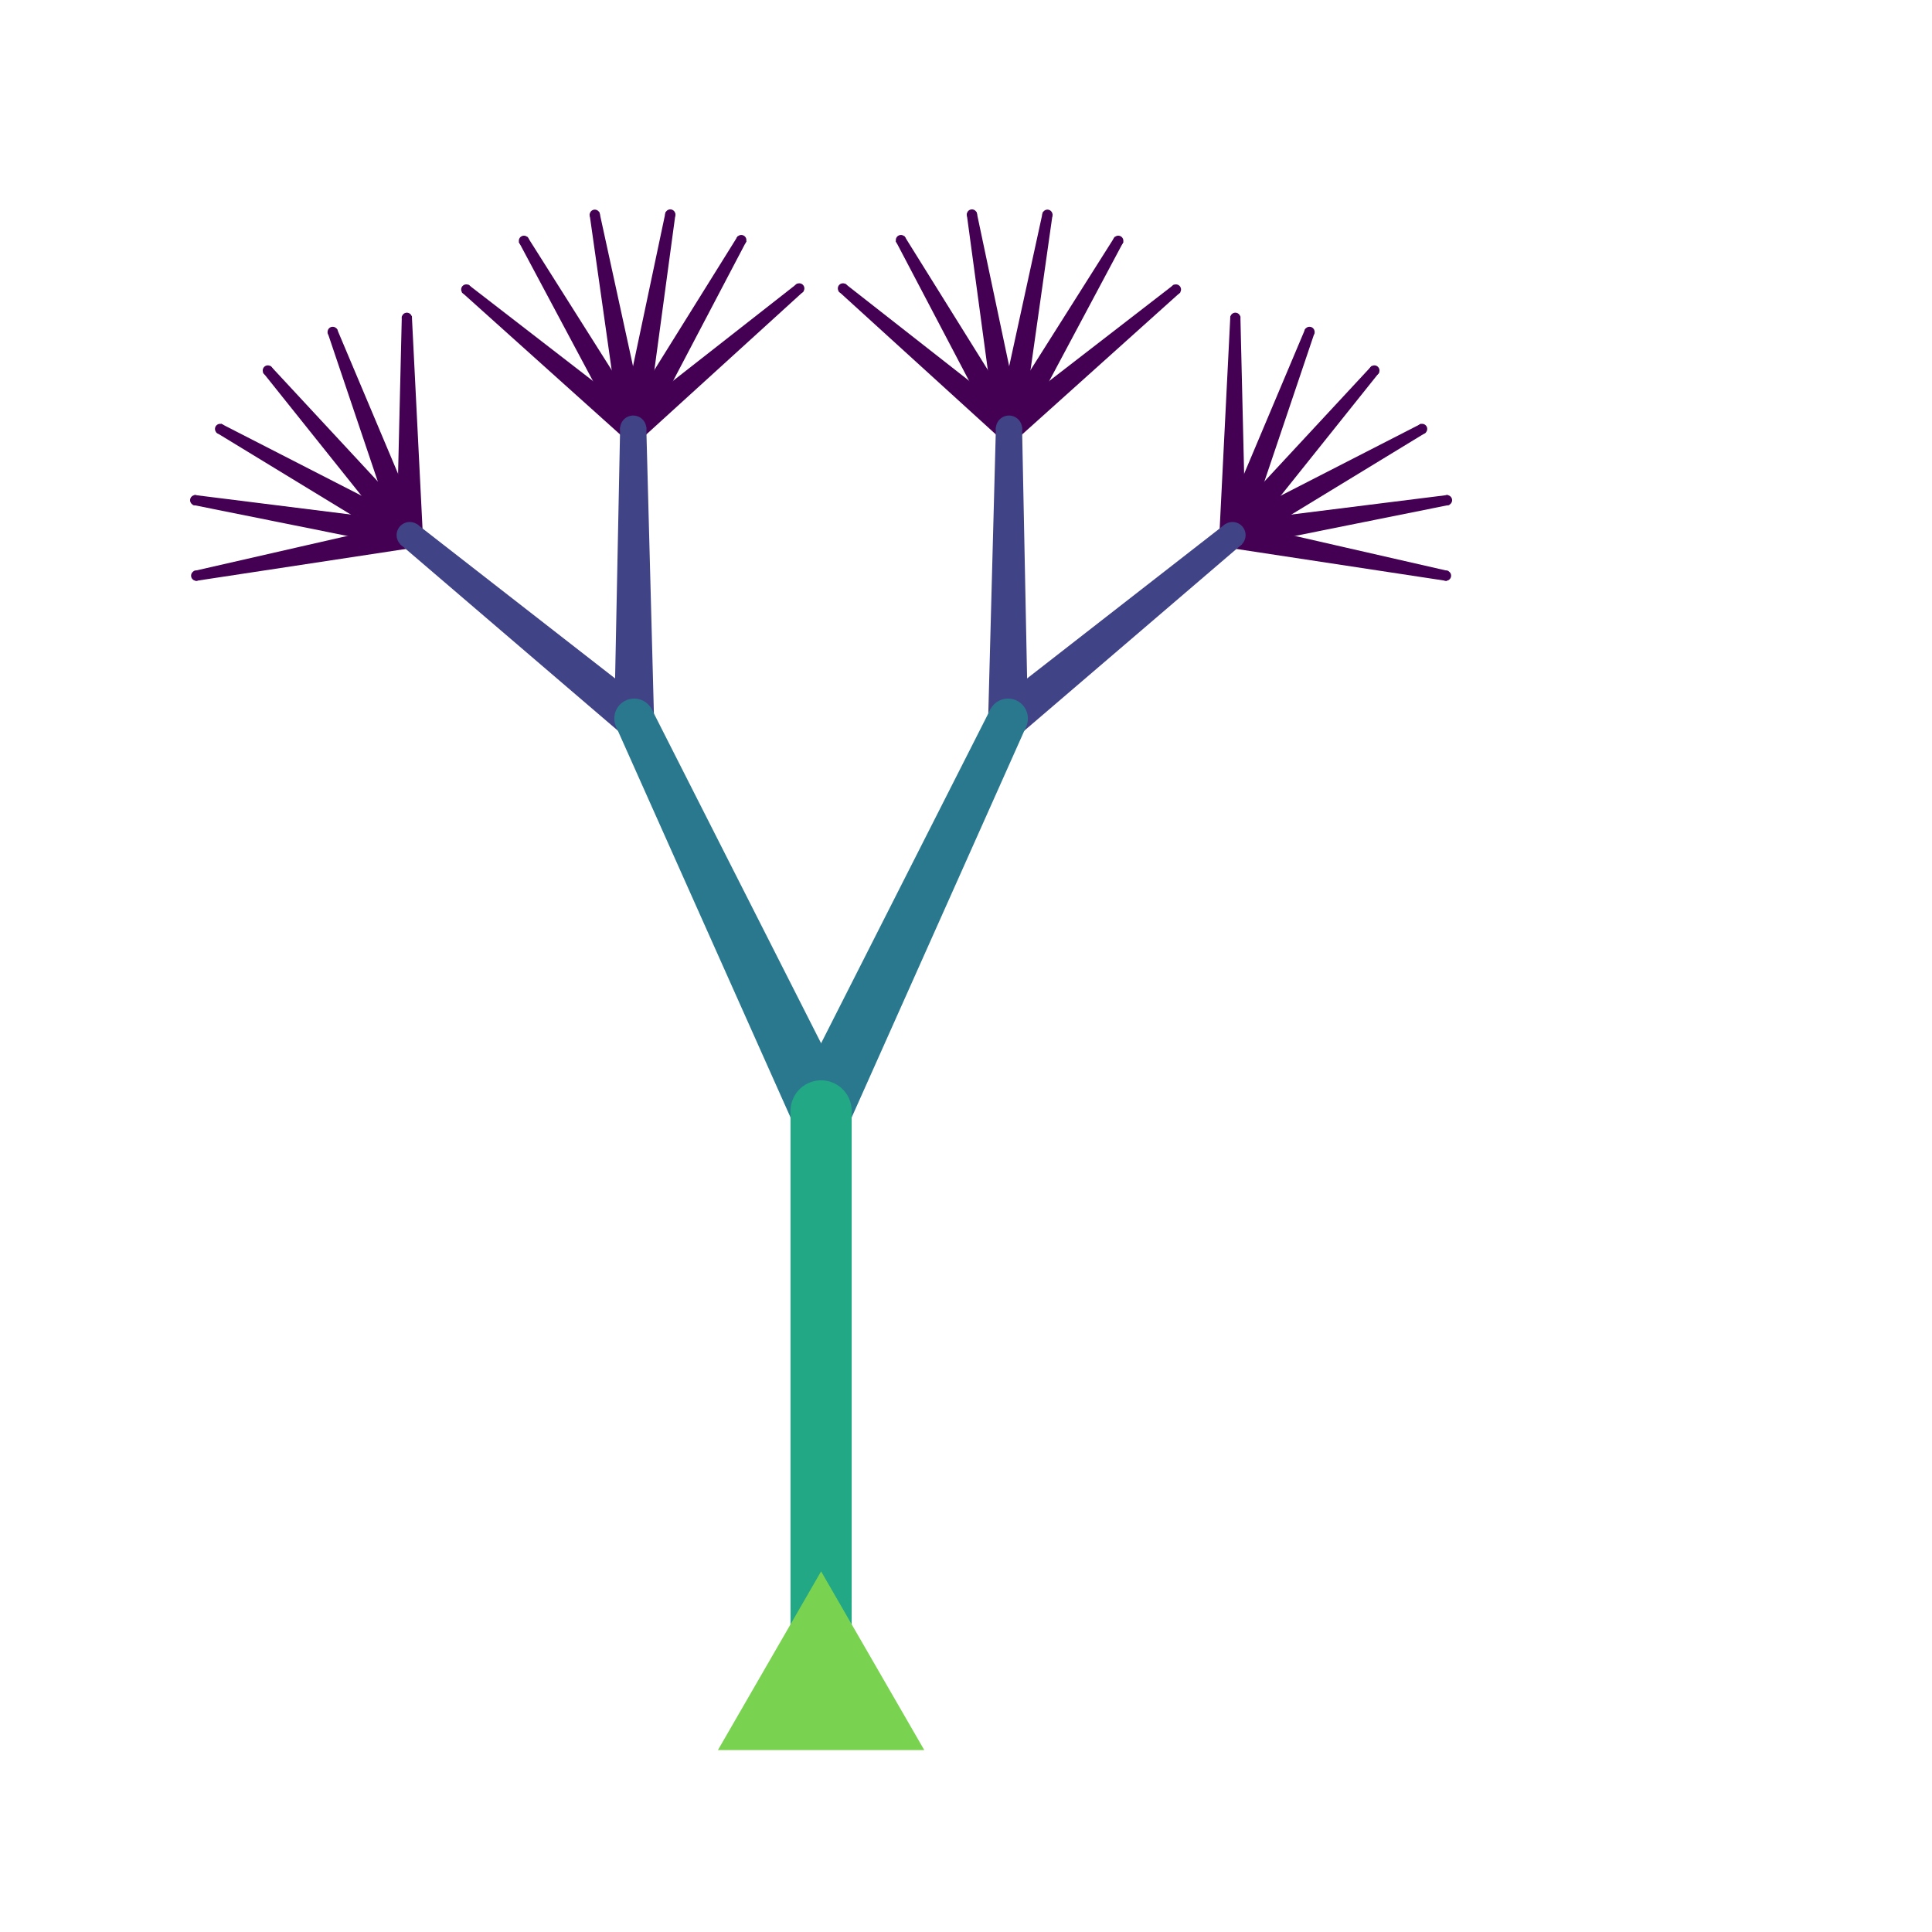 <?xml version="1.0" encoding="UTF-8"?>
<svg xmlns="http://www.w3.org/2000/svg" xmlns:xlink="http://www.w3.org/1999/xlink" width="600pt" height="600pt" viewBox="0 0 600 600" version="1.1">
<g id="surface868">
<rect x="0" y="0" width="600" height="600" style="fill:rgb(100%,100%,100%);fill-opacity:1;stroke:none;"/>
<path style="fill-rule:nonzero;fill:rgb(26.7%,0.487%,32.941%);fill-opacity:1;stroke-width:1;stroke-linecap:butt;stroke-linejoin:miter;stroke:rgb(26.7%,0.487%,32.941%);stroke-opacity:1;stroke-miterlimit:10;" d="M 448.867 179.844 L 449.273 177.719 L 383.422 162.676 L 382.09 169.691 Z M 448.867 179.844 "/>
<path style="fill-rule:nonzero;fill:rgb(26.7%,0.487%,32.941%);fill-opacity:1;stroke-width:1;stroke-linecap:butt;stroke-linejoin:miter;stroke:rgb(26.7%,0.487%,32.941%);stroke-opacity:1;stroke-miterlimit:10;" d="M 449.07 179.863 L 448.965 179.855 L 448.855 179.84 L 448.754 179.812 L 448.652 179.777 L 448.555 179.73 L 448.461 179.676 L 448.375 179.609 L 448.297 179.535 L 448.227 179.453 L 448.164 179.367 L 448.109 179.273 L 448.062 179.176 L 448.031 179.074 L 448.004 178.969 L 447.992 178.863 L 447.988 178.754 L 447.996 178.645 L 448.016 178.539 L 448.047 178.438 L 448.086 178.336 L 448.133 178.238 L 448.191 178.148 L 448.262 178.066 L 448.336 177.988 L 448.418 177.918 L 448.508 177.859 L 448.602 177.805 L 448.699 177.766 L 448.805 177.73 L 448.91 177.711 L 449.016 177.699 L 449.125 177.699 L 449.23 177.711 L 449.336 177.73 L 449.441 177.766 L 449.539 177.805 L 449.637 177.859 L 449.723 177.918 L 449.805 177.988 L 449.883 178.066 L 449.949 178.148 L 450.008 178.238 L 450.059 178.336 L 450.098 178.438 L 450.125 178.539 L 450.145 178.645 L 450.152 178.754 L 450.148 178.863 L 450.137 178.969 L 450.113 179.074 L 450.078 179.176 L 450.035 179.273 L 449.98 179.367 L 449.918 179.453 L 449.844 179.535 L 449.766 179.609 L 449.68 179.676 L 449.59 179.73 L 449.492 179.777 L 449.391 179.812 L 449.285 179.84 L 449.18 179.855 Z M 449.07 179.863 "/>
<path style="fill-rule:nonzero;fill:rgb(26.7%,0.487%,32.941%);fill-opacity:1;stroke-width:1;stroke-linecap:butt;stroke-linejoin:miter;stroke:rgb(26.7%,0.487%,32.941%);stroke-opacity:1;stroke-miterlimit:10;" d="M 449.555 156.406 L 449.207 154.273 L 382.184 162.66 L 383.332 169.711 Z M 449.555 156.406 "/>
<path style="fill-rule:nonzero;fill:rgb(26.7%,0.487%,32.941%);fill-opacity:1;stroke-width:1;stroke-linecap:butt;stroke-linejoin:miter;stroke:rgb(26.7%,0.487%,32.941%);stroke-opacity:1;stroke-miterlimit:10;" d="M 449.379 156.422 L 449.273 156.418 L 449.164 156.398 L 449.062 156.375 L 448.961 156.336 L 448.863 156.289 L 448.77 156.234 L 448.684 156.168 L 448.605 156.094 L 448.535 156.016 L 448.473 155.926 L 448.418 155.832 L 448.375 155.734 L 448.34 155.633 L 448.316 155.527 L 448.301 155.422 L 448.297 155.312 L 448.309 155.207 L 448.324 155.098 L 448.355 154.996 L 448.395 154.895 L 448.441 154.801 L 448.5 154.707 L 448.57 154.625 L 448.645 154.547 L 448.727 154.477 L 448.816 154.418 L 448.91 154.367 L 449.012 154.324 L 449.113 154.293 L 449.219 154.27 L 449.324 154.258 L 449.434 154.258 L 449.543 154.27 L 449.648 154.293 L 449.75 154.324 L 449.848 154.367 L 449.945 154.418 L 450.031 154.477 L 450.117 154.547 L 450.191 154.625 L 450.258 154.707 L 450.316 154.801 L 450.367 154.895 L 450.406 154.996 L 450.434 155.098 L 450.453 155.207 L 450.461 155.312 L 450.457 155.422 L 450.445 155.527 L 450.422 155.633 L 450.387 155.734 L 450.344 155.832 L 450.289 155.926 L 450.227 156.016 L 450.156 156.094 L 450.074 156.168 L 449.988 156.234 L 449.898 156.289 L 449.801 156.336 L 449.699 156.375 L 449.594 156.398 L 449.488 156.418 Z M 449.379 156.422 "/>
<path style="fill-rule:nonzero;fill:rgb(26.7%,0.487%,32.941%);fill-opacity:1;stroke-width:1;stroke-linecap:butt;stroke-linejoin:miter;stroke:rgb(26.7%,0.487%,32.941%);stroke-opacity:1;stroke-miterlimit:10;" d="M 442.184 134.152 L 441.125 132.266 L 381.012 163.066 L 384.5 169.301 Z M 442.184 134.152 "/>
<path style="fill-rule:nonzero;fill:rgb(26.7%,0.487%,32.941%);fill-opacity:1;stroke-width:1;stroke-linecap:butt;stroke-linejoin:miter;stroke:rgb(26.7%,0.487%,32.941%);stroke-opacity:1;stroke-miterlimit:10;" d="M 441.652 134.289 L 441.547 134.285 L 441.438 134.27 L 441.336 134.242 L 441.234 134.203 L 441.137 134.156 L 441.043 134.102 L 440.957 134.035 L 440.879 133.961 L 440.809 133.883 L 440.746 133.793 L 440.691 133.699 L 440.645 133.602 L 440.613 133.5 L 440.59 133.395 L 440.574 133.289 L 440.57 133.18 L 440.578 133.074 L 440.598 132.969 L 440.629 132.863 L 440.668 132.762 L 440.715 132.668 L 440.773 132.578 L 440.844 132.492 L 440.918 132.414 L 441 132.344 L 441.09 132.285 L 441.184 132.234 L 441.285 132.191 L 441.387 132.16 L 441.492 132.137 L 441.598 132.129 L 441.707 132.129 L 441.812 132.137 L 441.922 132.16 L 442.023 132.191 L 442.121 132.234 L 442.219 132.285 L 442.305 132.344 L 442.391 132.414 L 442.465 132.492 L 442.531 132.578 L 442.59 132.668 L 442.641 132.762 L 442.68 132.863 L 442.707 132.969 L 442.727 133.074 L 442.734 133.18 L 442.73 133.289 L 442.719 133.395 L 442.695 133.5 L 442.66 133.602 L 442.617 133.699 L 442.562 133.793 L 442.5 133.883 L 442.426 133.961 L 442.348 134.035 L 442.262 134.102 L 442.172 134.156 L 442.074 134.203 L 441.973 134.242 L 441.867 134.27 L 441.762 134.285 Z M 441.652 134.289 "/>
<path style="fill-rule:nonzero;fill:rgb(26.7%,0.487%,32.941%);fill-opacity:1;stroke-width:1;stroke-linecap:butt;stroke-linejoin:miter;stroke:rgb(26.7%,0.487%,32.941%);stroke-opacity:1;stroke-miterlimit:10;" d="M 427.641 115.758 L 426.004 114.348 L 380.051 163.852 L 385.461 168.516 Z M 427.641 115.758 "/>
<path style="fill-rule:nonzero;fill:rgb(26.7%,0.487%,32.941%);fill-opacity:1;stroke-width:1;stroke-linecap:butt;stroke-linejoin:miter;stroke:rgb(26.7%,0.487%,32.941%);stroke-opacity:1;stroke-miterlimit:10;" d="M 426.824 116.133 L 426.715 116.129 L 426.609 116.113 L 426.504 116.086 L 426.402 116.051 L 426.305 116.004 L 426.215 115.945 L 426.129 115.883 L 426.047 115.809 L 425.977 115.727 L 425.914 115.641 L 425.859 115.547 L 425.816 115.449 L 425.781 115.344 L 425.758 115.242 L 425.742 115.133 L 425.742 115.027 L 425.75 114.918 L 425.77 114.812 L 425.797 114.707 L 425.836 114.609 L 425.887 114.512 L 425.945 114.422 L 426.012 114.336 L 426.086 114.258 L 426.168 114.191 L 426.258 114.129 L 426.352 114.078 L 426.453 114.035 L 426.555 114.004 L 426.66 113.984 L 426.77 113.973 L 426.875 113.973 L 426.984 113.984 L 427.09 114.004 L 427.191 114.035 L 427.293 114.078 L 427.387 114.129 L 427.477 114.191 L 427.559 114.258 L 427.633 114.336 L 427.699 114.422 L 427.758 114.512 L 427.809 114.609 L 427.848 114.707 L 427.879 114.812 L 427.895 114.918 L 427.902 115.027 L 427.902 115.133 L 427.887 115.242 L 427.863 115.344 L 427.828 115.449 L 427.785 115.547 L 427.73 115.641 L 427.668 115.727 L 427.598 115.809 L 427.52 115.883 L 427.434 115.945 L 427.34 116.004 L 427.242 116.051 L 427.141 116.086 L 427.039 116.113 L 426.93 116.129 Z M 426.824 116.133 "/>
<path style="fill-rule:nonzero;fill:rgb(26.7%,0.487%,32.941%);fill-opacity:1;stroke-width:1;stroke-linecap:butt;stroke-linejoin:miter;stroke:rgb(26.7%,0.487%,32.941%);stroke-opacity:1;stroke-miterlimit:10;" d="M 407.688 103.449 L 405.664 102.68 L 379.418 164.918 L 386.098 167.449 Z M 407.688 103.449 "/>
<path style="fill-rule:nonzero;fill:rgb(26.7%,0.487%,32.941%);fill-opacity:1;stroke-width:1;stroke-linecap:butt;stroke-linejoin:miter;stroke:rgb(26.7%,0.487%,32.941%);stroke-opacity:1;stroke-miterlimit:10;" d="M 406.676 104.145 L 406.57 104.141 L 406.465 104.125 L 406.359 104.098 L 406.258 104.062 L 406.16 104.016 L 406.066 103.957 L 405.98 103.895 L 405.902 103.82 L 405.832 103.738 L 405.77 103.652 L 405.715 103.559 L 405.672 103.461 L 405.637 103.359 L 405.613 103.254 L 405.598 103.145 L 405.598 103.039 L 405.605 102.93 L 405.621 102.824 L 405.652 102.719 L 405.691 102.621 L 405.742 102.523 L 405.801 102.434 L 405.867 102.348 L 405.941 102.273 L 406.023 102.203 L 406.113 102.141 L 406.207 102.09 L 406.309 102.047 L 406.41 102.016 L 406.516 101.996 L 406.625 101.984 L 406.73 101.984 L 406.84 101.996 L 406.945 102.016 L 407.047 102.047 L 407.148 102.09 L 407.242 102.141 L 407.332 102.203 L 407.414 102.273 L 407.488 102.348 L 407.555 102.434 L 407.613 102.523 L 407.664 102.621 L 407.703 102.719 L 407.73 102.824 L 407.75 102.93 L 407.758 103.039 L 407.758 103.145 L 407.742 103.254 L 407.719 103.359 L 407.684 103.461 L 407.641 103.559 L 407.586 103.652 L 407.523 103.738 L 407.453 103.82 L 407.371 103.895 L 407.285 103.957 L 407.195 104.016 L 407.098 104.062 L 406.996 104.098 L 406.891 104.125 L 406.785 104.141 Z M 406.676 104.145 "/>
<path style="fill-rule:nonzero;fill:rgb(26.7%,0.487%,32.941%);fill-opacity:1;stroke-width:1;stroke-linecap:butt;stroke-linejoin:miter;stroke:rgb(26.7%,0.487%,32.941%);stroke-opacity:1;stroke-miterlimit:10;" d="M 384.727 98.703 L 382.566 98.676 L 379.184 166.137 L 386.328 166.23 Z M 384.727 98.703 "/>
<path style="fill-rule:nonzero;fill:rgb(26.7%,0.487%,32.941%);fill-opacity:1;stroke-width:1;stroke-linecap:butt;stroke-linejoin:miter;stroke:rgb(26.7%,0.487%,32.941%);stroke-opacity:1;stroke-miterlimit:10;" d="M 383.648 99.773 L 383.539 99.766 L 383.434 99.75 L 383.328 99.723 L 383.227 99.688 L 383.129 99.641 L 383.039 99.582 L 382.953 99.52 L 382.871 99.445 L 382.801 99.363 L 382.738 99.277 L 382.684 99.184 L 382.641 99.086 L 382.605 98.984 L 382.582 98.879 L 382.566 98.77 L 382.566 98.664 L 382.574 98.555 L 382.594 98.449 L 382.621 98.344 L 382.66 98.246 L 382.711 98.148 L 382.77 98.059 L 382.836 97.973 L 382.91 97.898 L 382.992 97.828 L 383.082 97.766 L 383.176 97.715 L 383.277 97.672 L 383.379 97.641 L 383.484 97.621 L 383.594 97.609 L 383.699 97.609 L 383.809 97.621 L 383.914 97.641 L 384.016 97.672 L 384.117 97.715 L 384.211 97.766 L 384.301 97.828 L 384.383 97.898 L 384.457 97.973 L 384.523 98.059 L 384.582 98.148 L 384.633 98.246 L 384.672 98.344 L 384.699 98.449 L 384.719 98.555 L 384.727 98.664 L 384.727 98.77 L 384.711 98.879 L 384.688 98.984 L 384.652 99.086 L 384.609 99.184 L 384.555 99.277 L 384.492 99.363 L 384.422 99.445 L 384.344 99.52 L 384.258 99.582 L 384.164 99.641 L 384.066 99.688 L 383.965 99.723 L 383.859 99.75 L 383.754 99.766 Z M 383.648 99.773 "/>
<path style="fill-rule:nonzero;fill:rgb(25.394%,26.525%,52.998%);fill-opacity:1;stroke-width:1;stroke-linecap:butt;stroke-linejoin:miter;stroke:rgb(25.394%,26.525%,52.998%);stroke-opacity:1;stroke-miterlimit:10;" d="M 385.016 168.949 L 380.496 163.418 L 309.469 218.73 L 316.645 227.512 Z M 385.016 168.949 "/>
<path style="fill-rule:nonzero;fill:rgb(25.394%,26.525%,52.998%);fill-opacity:1;stroke-width:1;stroke-linecap:butt;stroke-linejoin:miter;stroke:rgb(25.394%,26.525%,52.998%);stroke-opacity:1;stroke-miterlimit:10;" d="M 382.758 169.754 L 382.402 169.738 L 382.051 169.684 L 381.703 169.598 L 381.371 169.477 L 381.047 169.32 L 380.746 169.137 L 380.461 168.922 L 380.199 168.68 L 379.965 168.41 L 379.758 168.121 L 379.578 167.812 L 379.434 167.488 L 379.32 167.152 L 379.238 166.805 L 379.195 166.449 L 379.188 166.094 L 379.211 165.738 L 379.273 165.391 L 379.371 165.047 L 379.5 164.715 L 379.664 164.398 L 379.855 164.098 L 380.078 163.82 L 380.328 163.566 L 380.602 163.336 L 380.895 163.137 L 381.207 162.965 L 381.535 162.828 L 381.875 162.723 L 382.223 162.652 L 382.578 162.617 L 382.934 162.617 L 383.289 162.652 L 383.637 162.723 L 383.977 162.828 L 384.305 162.965 L 384.617 163.137 L 384.914 163.336 L 385.188 163.566 L 385.434 163.82 L 385.656 164.098 L 385.852 164.398 L 386.012 164.715 L 386.141 165.047 L 386.238 165.391 L 386.301 165.738 L 386.328 166.094 L 386.32 166.449 L 386.273 166.805 L 386.195 167.152 L 386.082 167.488 L 385.934 167.812 L 385.758 168.121 L 385.551 168.41 L 385.312 168.68 L 385.051 168.922 L 384.77 169.137 L 384.465 169.32 L 384.145 169.477 L 383.809 169.598 L 383.465 169.684 L 383.113 169.738 Z M 382.758 169.754 "/>
<path style="fill-rule:nonzero;fill:rgb(26.7%,0.487%,32.941%);fill-opacity:1;stroke-width:1;stroke-linecap:butt;stroke-linejoin:miter;stroke:rgb(26.7%,0.487%,32.941%);stroke-opacity:1;stroke-miterlimit:10;" d="M 365.887 90.73 L 364.504 89.07 L 311.059 130.379 L 315.633 135.863 Z M 365.887 90.73 "/>
<path style="fill-rule:nonzero;fill:rgb(26.7%,0.487%,32.941%);fill-opacity:1;stroke-width:1;stroke-linecap:butt;stroke-linejoin:miter;stroke:rgb(26.7%,0.487%,32.941%);stroke-opacity:1;stroke-miterlimit:10;" d="M 365.195 90.984 L 365.086 90.977 L 364.98 90.961 L 364.875 90.934 L 364.773 90.898 L 364.68 90.852 L 364.586 90.793 L 364.5 90.73 L 364.422 90.656 L 364.352 90.574 L 364.285 90.488 L 364.234 90.395 L 364.188 90.297 L 364.152 90.195 L 364.129 90.09 L 364.117 89.98 L 364.113 89.875 L 364.121 89.766 L 364.141 89.66 L 364.172 89.555 L 364.211 89.457 L 364.258 89.359 L 364.316 89.27 L 364.383 89.184 L 364.461 89.109 L 364.543 89.039 L 364.633 88.977 L 364.727 88.926 L 364.824 88.883 L 364.93 88.852 L 365.035 88.832 L 365.141 88.82 L 365.25 88.82 L 365.355 88.832 L 365.461 88.852 L 365.566 88.883 L 365.664 88.926 L 365.758 88.977 L 365.848 89.039 L 365.93 89.109 L 366.008 89.184 L 366.074 89.27 L 366.133 89.359 L 366.18 89.457 L 366.219 89.555 L 366.25 89.66 L 366.27 89.766 L 366.277 89.875 L 366.273 89.98 L 366.262 90.09 L 366.238 90.195 L 366.203 90.297 L 366.156 90.395 L 366.105 90.488 L 366.039 90.574 L 365.969 90.656 L 365.891 90.73 L 365.805 90.793 L 365.711 90.852 L 365.617 90.898 L 365.516 90.934 L 365.41 90.961 L 365.305 90.977 Z M 365.195 90.984 "/>
<path style="fill-rule:nonzero;fill:rgb(26.7%,0.487%,32.941%);fill-opacity:1;stroke-width:1;stroke-linecap:butt;stroke-linejoin:miter;stroke:rgb(26.7%,0.487%,32.941%);stroke-opacity:1;stroke-miterlimit:10;" d="M 348.223 75.316 L 346.352 74.23 L 310.262 131.324 L 316.434 134.918 Z M 348.223 75.316 "/>
<path style="fill-rule:nonzero;fill:rgb(26.7%,0.487%,32.941%);fill-opacity:1;stroke-width:1;stroke-linecap:butt;stroke-linejoin:miter;stroke:rgb(26.7%,0.487%,32.941%);stroke-opacity:1;stroke-miterlimit:10;" d="M 347.285 75.855 L 347.18 75.852 L 347.07 75.836 L 346.969 75.809 L 346.867 75.77 L 346.77 75.723 L 346.676 75.668 L 346.59 75.602 L 346.512 75.531 L 346.441 75.449 L 346.379 75.359 L 346.324 75.27 L 346.277 75.168 L 346.246 75.066 L 346.223 74.961 L 346.207 74.855 L 346.203 74.746 L 346.211 74.641 L 346.23 74.535 L 346.262 74.43 L 346.301 74.328 L 346.348 74.234 L 346.406 74.145 L 346.477 74.059 L 346.551 73.98 L 346.633 73.91 L 346.723 73.852 L 346.816 73.801 L 346.918 73.758 L 347.02 73.727 L 347.125 73.703 L 347.23 73.695 L 347.34 73.695 L 347.449 73.703 L 347.555 73.727 L 347.656 73.758 L 347.754 73.801 L 347.852 73.852 L 347.938 73.91 L 348.023 73.98 L 348.098 74.059 L 348.164 74.145 L 348.223 74.234 L 348.273 74.328 L 348.312 74.43 L 348.34 74.535 L 348.359 74.641 L 348.367 74.746 L 348.363 74.855 L 348.352 74.961 L 348.328 75.066 L 348.293 75.168 L 348.25 75.27 L 348.195 75.359 L 348.133 75.449 L 348.059 75.531 L 347.98 75.602 L 347.895 75.668 L 347.805 75.723 L 347.707 75.77 L 347.605 75.809 L 347.5 75.836 L 347.395 75.852 Z M 347.285 75.855 "/>
<path style="fill-rule:nonzero;fill:rgb(26.7%,0.487%,32.941%);fill-opacity:1;stroke-width:1;stroke-linecap:butt;stroke-linejoin:miter;stroke:rgb(26.7%,0.487%,32.941%);stroke-opacity:1;stroke-miterlimit:10;" d="M 326.348 66.875 L 324.219 66.492 L 309.832 132.488 L 316.863 133.754 Z M 326.348 66.875 "/>
<path style="fill-rule:nonzero;fill:rgb(26.7%,0.487%,32.941%);fill-opacity:1;stroke-width:1;stroke-linecap:butt;stroke-linejoin:miter;stroke:rgb(26.7%,0.487%,32.941%);stroke-opacity:1;stroke-miterlimit:10;" d="M 325.285 67.766 L 325.176 67.762 L 325.07 67.746 L 324.965 67.719 L 324.863 67.684 L 324.766 67.637 L 324.676 67.578 L 324.59 67.516 L 324.508 67.441 L 324.438 67.359 L 324.375 67.273 L 324.32 67.18 L 324.277 67.082 L 324.242 66.977 L 324.219 66.871 L 324.203 66.766 L 324.203 66.656 L 324.211 66.551 L 324.23 66.445 L 324.258 66.34 L 324.297 66.238 L 324.348 66.145 L 324.406 66.055 L 324.473 65.969 L 324.547 65.891 L 324.629 65.824 L 324.719 65.762 L 324.812 65.711 L 324.914 65.668 L 325.016 65.637 L 325.121 65.617 L 325.23 65.605 L 325.336 65.605 L 325.445 65.617 L 325.551 65.637 L 325.652 65.668 L 325.754 65.711 L 325.848 65.762 L 325.938 65.824 L 326.02 65.891 L 326.094 65.969 L 326.16 66.055 L 326.219 66.145 L 326.27 66.238 L 326.309 66.34 L 326.34 66.445 L 326.355 66.551 L 326.363 66.656 L 326.363 66.766 L 326.348 66.871 L 326.324 66.977 L 326.289 67.082 L 326.246 67.18 L 326.191 67.273 L 326.129 67.359 L 326.059 67.441 L 325.98 67.516 L 325.895 67.578 L 325.801 67.637 L 325.703 67.684 L 325.602 67.719 L 325.496 67.746 L 325.391 67.762 Z M 325.285 67.766 "/>
<path style="fill-rule:nonzero;fill:rgb(26.7%,0.487%,32.941%);fill-opacity:1;stroke-width:1;stroke-linecap:butt;stroke-linejoin:miter;stroke:rgb(26.7%,0.487%,32.941%);stroke-opacity:1;stroke-miterlimit:10;" d="M 302.906 66.426 L 300.773 66.793 L 309.828 133.73 L 316.867 132.512 Z M 302.906 66.426 "/>
<path style="fill-rule:nonzero;fill:rgb(26.7%,0.487%,32.941%);fill-opacity:1;stroke-width:1;stroke-linecap:butt;stroke-linejoin:miter;stroke:rgb(26.7%,0.487%,32.941%);stroke-opacity:1;stroke-miterlimit:10;" d="M 301.84 67.691 L 301.734 67.688 L 301.625 67.668 L 301.523 67.645 L 301.422 67.605 L 301.324 67.559 L 301.23 67.504 L 301.145 67.438 L 301.066 67.363 L 300.996 67.285 L 300.934 67.195 L 300.879 67.102 L 300.836 67.004 L 300.801 66.902 L 300.777 66.797 L 300.762 66.691 L 300.758 66.582 L 300.77 66.477 L 300.785 66.367 L 300.816 66.266 L 300.855 66.164 L 300.906 66.07 L 300.961 65.977 L 301.031 65.895 L 301.105 65.816 L 301.188 65.746 L 301.277 65.688 L 301.371 65.637 L 301.473 65.594 L 301.574 65.562 L 301.68 65.539 L 301.789 65.527 L 301.895 65.527 L 302.004 65.539 L 302.109 65.562 L 302.211 65.594 L 302.309 65.637 L 302.406 65.688 L 302.496 65.746 L 302.578 65.816 L 302.652 65.895 L 302.719 65.977 L 302.777 66.07 L 302.828 66.164 L 302.867 66.266 L 302.895 66.367 L 302.914 66.477 L 302.922 66.582 L 302.918 66.691 L 302.906 66.797 L 302.883 66.902 L 302.848 67.004 L 302.805 67.102 L 302.75 67.195 L 302.688 67.285 L 302.617 67.363 L 302.535 67.438 L 302.449 67.504 L 302.359 67.559 L 302.262 67.605 L 302.16 67.645 L 302.055 67.668 L 301.949 67.688 Z M 301.84 67.691 "/>
<path style="fill-rule:nonzero;fill:rgb(26.7%,0.487%,32.941%);fill-opacity:1;stroke-width:1;stroke-linecap:butt;stroke-linejoin:miter;stroke:rgb(26.7%,0.487%,32.941%);stroke-opacity:1;stroke-miterlimit:10;" d="M 280.727 74.02 L 278.848 75.094 L 310.25 134.898 L 316.445 131.344 Z M 280.727 74.02 "/>
<path style="fill-rule:nonzero;fill:rgb(26.7%,0.487%,32.941%);fill-opacity:1;stroke-width:1;stroke-linecap:butt;stroke-linejoin:miter;stroke:rgb(26.7%,0.487%,32.941%);stroke-opacity:1;stroke-miterlimit:10;" d="M 279.785 75.637 L 279.68 75.633 L 279.57 75.617 L 279.469 75.59 L 279.367 75.551 L 279.27 75.504 L 279.176 75.449 L 279.09 75.383 L 279.012 75.312 L 278.941 75.23 L 278.879 75.145 L 278.824 75.051 L 278.781 74.949 L 278.746 74.848 L 278.723 74.742 L 278.707 74.637 L 278.707 74.527 L 278.715 74.422 L 278.73 74.316 L 278.762 74.211 L 278.801 74.109 L 278.852 74.016 L 278.91 73.926 L 278.977 73.84 L 279.051 73.762 L 279.133 73.695 L 279.223 73.633 L 279.316 73.582 L 279.418 73.539 L 279.52 73.508 L 279.625 73.484 L 279.734 73.477 L 279.84 73.477 L 279.949 73.484 L 280.055 73.508 L 280.156 73.539 L 280.258 73.582 L 280.352 73.633 L 280.441 73.695 L 280.523 73.762 L 280.598 73.84 L 280.664 73.926 L 280.723 74.016 L 280.773 74.109 L 280.812 74.211 L 280.84 74.316 L 280.859 74.422 L 280.867 74.527 L 280.863 74.637 L 280.852 74.742 L 280.828 74.848 L 280.793 74.949 L 280.75 75.051 L 280.695 75.145 L 280.633 75.23 L 280.562 75.312 L 280.48 75.383 L 280.395 75.449 L 280.305 75.504 L 280.207 75.551 L 280.105 75.59 L 280 75.617 L 279.895 75.633 Z M 279.785 75.637 "/>
<path style="fill-rule:nonzero;fill:rgb(26.7%,0.487%,32.941%);fill-opacity:1;stroke-width:1;stroke-linecap:butt;stroke-linejoin:miter;stroke:rgb(26.7%,0.487%,32.941%);stroke-opacity:1;stroke-miterlimit:10;" d="M 262.477 88.738 L 261.082 90.391 L 311.043 135.852 L 315.652 130.395 Z M 262.477 88.738 "/>
<path style="fill-rule:nonzero;fill:rgb(26.7%,0.487%,32.941%);fill-opacity:1;stroke-width:1;stroke-linecap:butt;stroke-linejoin:miter;stroke:rgb(26.7%,0.487%,32.941%);stroke-opacity:1;stroke-miterlimit:10;" d="M 261.781 90.648 L 261.672 90.641 L 261.566 90.625 L 261.461 90.602 L 261.359 90.562 L 261.262 90.516 L 261.172 90.461 L 261.086 90.395 L 261.004 90.32 L 260.934 90.242 L 260.871 90.152 L 260.816 90.059 L 260.773 89.961 L 260.738 89.859 L 260.715 89.754 L 260.703 89.648 L 260.699 89.539 L 260.707 89.434 L 260.727 89.324 L 260.754 89.223 L 260.793 89.121 L 260.844 89.023 L 260.902 88.934 L 260.969 88.852 L 261.043 88.773 L 261.125 88.703 L 261.215 88.645 L 261.309 88.59 L 261.41 88.551 L 261.512 88.52 L 261.617 88.496 L 261.727 88.484 L 261.832 88.484 L 261.941 88.496 L 262.047 88.52 L 262.148 88.551 L 262.25 88.59 L 262.344 88.645 L 262.434 88.703 L 262.516 88.773 L 262.59 88.852 L 262.656 88.934 L 262.715 89.023 L 262.766 89.121 L 262.805 89.223 L 262.836 89.324 L 262.852 89.434 L 262.859 89.539 L 262.859 89.648 L 262.844 89.754 L 262.82 89.859 L 262.785 89.961 L 262.742 90.059 L 262.688 90.152 L 262.625 90.242 L 262.555 90.32 L 262.477 90.395 L 262.391 90.461 L 262.297 90.516 L 262.199 90.562 L 262.098 90.602 L 261.996 90.625 L 261.887 90.641 Z M 261.781 90.648 "/>
<path style="fill-rule:nonzero;fill:rgb(25.394%,26.525%,52.998%);fill-opacity:1;stroke-width:1;stroke-linecap:butt;stroke-linejoin:miter;stroke:rgb(25.394%,26.525%,52.998%);stroke-opacity:1;stroke-miterlimit:10;" d="M 316.918 133.133 L 309.777 133.109 L 307.387 223.102 L 318.727 223.141 Z M 316.918 133.133 "/>
<path style="fill-rule:nonzero;fill:rgb(25.394%,26.525%,52.998%);fill-opacity:1;stroke-width:1;stroke-linecap:butt;stroke-linejoin:miter;stroke:rgb(25.394%,26.525%,52.998%);stroke-opacity:1;stroke-miterlimit:10;" d="M 313.348 136.691 L 312.992 136.676 L 312.641 136.621 L 312.293 136.535 L 311.961 136.414 L 311.641 136.258 L 311.336 136.074 L 311.051 135.859 L 310.789 135.617 L 310.555 135.348 L 310.348 135.059 L 310.168 134.75 L 310.023 134.426 L 309.91 134.09 L 309.828 133.742 L 309.785 133.387 L 309.777 133.031 L 309.805 132.676 L 309.863 132.328 L 309.961 131.984 L 310.09 131.652 L 310.254 131.336 L 310.445 131.035 L 310.668 130.758 L 310.918 130.504 L 311.191 130.273 L 311.484 130.074 L 311.797 129.902 L 312.125 129.766 L 312.465 129.66 L 312.816 129.59 L 313.168 129.555 L 313.523 129.555 L 313.879 129.59 L 314.227 129.66 L 314.57 129.766 L 314.898 129.902 L 315.211 130.074 L 315.504 130.273 L 315.777 130.504 L 316.023 130.758 L 316.246 131.035 L 316.441 131.336 L 316.602 131.652 L 316.734 131.984 L 316.828 132.328 L 316.891 132.676 L 316.918 133.031 L 316.91 133.387 L 316.863 133.742 L 316.785 134.09 L 316.672 134.426 L 316.527 134.75 L 316.348 135.059 L 316.141 135.348 L 315.902 135.617 L 315.645 135.859 L 315.359 136.074 L 315.055 136.258 L 314.734 136.414 L 314.398 136.535 L 314.055 136.621 L 313.703 136.676 Z M 313.348 136.691 "/>
<path style="fill-rule:nonzero;fill:rgb(16.363%,47.113%,55.815%);fill-opacity:1;stroke-width:1;stroke-linecap:butt;stroke-linejoin:miter;stroke:rgb(16.363%,47.113%,55.815%);stroke-opacity:1;stroke-miterlimit:10;" d="M 318.176 225.559 L 307.938 220.684 L 246.875 341.129 L 263.125 348.871 Z M 318.176 225.559 "/>
<path style="fill-rule:nonzero;fill:rgb(16.363%,47.113%,55.815%);fill-opacity:1;stroke-width:1;stroke-linecap:butt;stroke-linejoin:miter;stroke:rgb(16.363%,47.113%,55.815%);stroke-opacity:1;stroke-miterlimit:10;" d="M 313.055 228.789 L 312.492 228.762 L 311.934 228.68 L 311.387 228.539 L 310.855 228.344 L 310.344 228.102 L 309.863 227.805 L 309.41 227.465 L 308.996 227.078 L 308.625 226.656 L 308.293 226.195 L 308.012 225.707 L 307.777 225.191 L 307.598 224.656 L 307.473 224.105 L 307.402 223.543 L 307.387 222.98 L 307.43 222.414 L 307.527 221.859 L 307.68 221.316 L 307.887 220.789 L 308.145 220.285 L 308.453 219.812 L 308.805 219.371 L 309.199 218.965 L 309.633 218.602 L 310.102 218.281 L 310.598 218.012 L 311.117 217.793 L 311.656 217.625 L 312.211 217.516 L 312.773 217.457 L 313.34 217.457 L 313.902 217.516 L 314.453 217.625 L 314.996 217.793 L 315.516 218.012 L 316.012 218.281 L 316.48 218.602 L 316.914 218.965 L 317.309 219.371 L 317.66 219.812 L 317.965 220.285 L 318.223 220.789 L 318.43 221.316 L 318.582 221.859 L 318.68 222.414 L 318.723 222.98 L 318.711 223.543 L 318.641 224.105 L 318.516 224.656 L 318.332 225.191 L 318.102 225.707 L 317.82 226.195 L 317.488 226.656 L 317.113 227.078 L 316.699 227.465 L 316.25 227.805 L 315.766 228.102 L 315.258 228.344 L 314.727 228.539 L 314.18 228.68 L 313.621 228.762 Z M 313.055 228.789 "/>
<path style="fill-rule:nonzero;fill:rgb(26.7%,0.487%,32.941%);fill-opacity:1;stroke-width:1;stroke-linecap:butt;stroke-linejoin:miter;stroke:rgb(26.7%,0.487%,32.941%);stroke-opacity:1;stroke-miterlimit:10;" d="M 248.918 90.391 L 247.523 88.738 L 194.348 130.395 L 198.957 135.852 Z M 248.918 90.391 "/>
<path style="fill-rule:nonzero;fill:rgb(26.7%,0.487%,32.941%);fill-opacity:1;stroke-width:1;stroke-linecap:butt;stroke-linejoin:miter;stroke:rgb(26.7%,0.487%,32.941%);stroke-opacity:1;stroke-miterlimit:10;" d="M 248.219 90.648 L 248.113 90.641 L 248.004 90.625 L 247.902 90.602 L 247.801 90.562 L 247.703 90.516 L 247.609 90.461 L 247.523 90.395 L 247.445 90.32 L 247.375 90.242 L 247.312 90.152 L 247.258 90.059 L 247.215 89.961 L 247.18 89.859 L 247.156 89.754 L 247.141 89.648 L 247.141 89.539 L 247.148 89.434 L 247.164 89.324 L 247.195 89.223 L 247.234 89.121 L 247.285 89.023 L 247.344 88.934 L 247.41 88.852 L 247.484 88.773 L 247.566 88.703 L 247.656 88.645 L 247.75 88.59 L 247.852 88.551 L 247.953 88.52 L 248.059 88.496 L 248.168 88.484 L 248.273 88.484 L 248.383 88.496 L 248.488 88.52 L 248.59 88.551 L 248.688 88.59 L 248.785 88.645 L 248.875 88.703 L 248.957 88.773 L 249.031 88.852 L 249.098 88.934 L 249.156 89.023 L 249.207 89.121 L 249.246 89.223 L 249.273 89.324 L 249.293 89.434 L 249.301 89.539 L 249.297 89.648 L 249.285 89.754 L 249.262 89.859 L 249.227 89.961 L 249.184 90.059 L 249.129 90.152 L 249.066 90.242 L 248.996 90.32 L 248.914 90.395 L 248.828 90.461 L 248.738 90.516 L 248.641 90.562 L 248.539 90.602 L 248.434 90.625 L 248.328 90.641 Z M 248.219 90.648 "/>
<path style="fill-rule:nonzero;fill:rgb(26.7%,0.487%,32.941%);fill-opacity:1;stroke-width:1;stroke-linecap:butt;stroke-linejoin:miter;stroke:rgb(26.7%,0.487%,32.941%);stroke-opacity:1;stroke-miterlimit:10;" d="M 231.152 75.094 L 229.273 74.02 L 193.555 131.344 L 199.75 134.898 Z M 231.152 75.094 "/>
<path style="fill-rule:nonzero;fill:rgb(26.7%,0.487%,32.941%);fill-opacity:1;stroke-width:1;stroke-linecap:butt;stroke-linejoin:miter;stroke:rgb(26.7%,0.487%,32.941%);stroke-opacity:1;stroke-miterlimit:10;" d="M 230.215 75.637 L 230.105 75.633 L 230 75.617 L 229.895 75.59 L 229.793 75.551 L 229.695 75.504 L 229.605 75.449 L 229.52 75.383 L 229.438 75.312 L 229.367 75.23 L 229.305 75.145 L 229.25 75.051 L 229.207 74.949 L 229.172 74.848 L 229.148 74.742 L 229.137 74.637 L 229.133 74.527 L 229.141 74.422 L 229.16 74.316 L 229.188 74.211 L 229.227 74.109 L 229.277 74.016 L 229.336 73.926 L 229.402 73.84 L 229.477 73.762 L 229.559 73.695 L 229.648 73.633 L 229.742 73.582 L 229.844 73.539 L 229.945 73.508 L 230.051 73.484 L 230.16 73.477 L 230.266 73.477 L 230.375 73.484 L 230.48 73.508 L 230.582 73.539 L 230.684 73.582 L 230.777 73.633 L 230.867 73.695 L 230.949 73.762 L 231.023 73.84 L 231.09 73.926 L 231.148 74.016 L 231.199 74.109 L 231.238 74.211 L 231.27 74.316 L 231.285 74.422 L 231.293 74.527 L 231.293 74.637 L 231.277 74.742 L 231.254 74.848 L 231.219 74.949 L 231.176 75.051 L 231.121 75.145 L 231.059 75.23 L 230.988 75.312 L 230.91 75.383 L 230.824 75.449 L 230.73 75.504 L 230.633 75.551 L 230.531 75.59 L 230.43 75.617 L 230.32 75.633 Z M 230.215 75.637 "/>
<path style="fill-rule:nonzero;fill:rgb(26.7%,0.487%,32.941%);fill-opacity:1;stroke-width:1;stroke-linecap:butt;stroke-linejoin:miter;stroke:rgb(26.7%,0.487%,32.941%);stroke-opacity:1;stroke-miterlimit:10;" d="M 209.227 66.793 L 207.094 66.426 L 193.133 132.512 L 200.172 133.73 Z M 209.227 66.793 "/>
<path style="fill-rule:nonzero;fill:rgb(26.7%,0.487%,32.941%);fill-opacity:1;stroke-width:1;stroke-linecap:butt;stroke-linejoin:miter;stroke:rgb(26.7%,0.487%,32.941%);stroke-opacity:1;stroke-miterlimit:10;" d="M 208.16 67.691 L 208.051 67.688 L 207.945 67.668 L 207.84 67.645 L 207.738 67.605 L 207.641 67.559 L 207.551 67.504 L 207.465 67.438 L 207.383 67.363 L 207.312 67.285 L 207.25 67.195 L 207.195 67.102 L 207.152 67.004 L 207.117 66.902 L 207.094 66.797 L 207.082 66.691 L 207.078 66.582 L 207.086 66.477 L 207.105 66.367 L 207.133 66.266 L 207.172 66.164 L 207.223 66.07 L 207.281 65.977 L 207.348 65.895 L 207.422 65.816 L 207.504 65.746 L 207.594 65.688 L 207.691 65.637 L 207.789 65.594 L 207.891 65.562 L 207.996 65.539 L 208.105 65.527 L 208.211 65.527 L 208.32 65.539 L 208.426 65.562 L 208.527 65.594 L 208.629 65.637 L 208.723 65.688 L 208.812 65.746 L 208.895 65.816 L 208.969 65.895 L 209.039 65.977 L 209.094 66.07 L 209.145 66.164 L 209.184 66.266 L 209.215 66.367 L 209.23 66.477 L 209.242 66.582 L 209.238 66.691 L 209.223 66.797 L 209.199 66.902 L 209.164 67.004 L 209.121 67.102 L 209.066 67.195 L 209.004 67.285 L 208.934 67.363 L 208.855 67.438 L 208.77 67.504 L 208.676 67.559 L 208.578 67.605 L 208.477 67.645 L 208.375 67.668 L 208.266 67.688 Z M 208.16 67.691 "/>
<path style="fill-rule:nonzero;fill:rgb(26.7%,0.487%,32.941%);fill-opacity:1;stroke-width:1;stroke-linecap:butt;stroke-linejoin:miter;stroke:rgb(26.7%,0.487%,32.941%);stroke-opacity:1;stroke-miterlimit:10;" d="M 185.781 66.492 L 183.652 66.875 L 193.137 133.754 L 200.168 132.488 Z M 185.781 66.492 "/>
<path style="fill-rule:nonzero;fill:rgb(26.7%,0.487%,32.941%);fill-opacity:1;stroke-width:1;stroke-linecap:butt;stroke-linejoin:miter;stroke:rgb(26.7%,0.487%,32.941%);stroke-opacity:1;stroke-miterlimit:10;" d="M 184.715 67.766 L 184.609 67.762 L 184.504 67.746 L 184.398 67.719 L 184.297 67.684 L 184.199 67.637 L 184.105 67.578 L 184.02 67.516 L 183.941 67.441 L 183.871 67.359 L 183.809 67.273 L 183.754 67.18 L 183.711 67.082 L 183.676 66.977 L 183.652 66.871 L 183.637 66.766 L 183.637 66.656 L 183.645 66.551 L 183.66 66.445 L 183.691 66.34 L 183.73 66.238 L 183.781 66.145 L 183.84 66.055 L 183.906 65.969 L 183.98 65.891 L 184.062 65.824 L 184.152 65.762 L 184.246 65.711 L 184.348 65.668 L 184.449 65.637 L 184.555 65.617 L 184.664 65.605 L 184.77 65.605 L 184.879 65.617 L 184.984 65.637 L 185.086 65.668 L 185.188 65.711 L 185.281 65.762 L 185.371 65.824 L 185.453 65.891 L 185.527 65.969 L 185.594 66.055 L 185.652 66.145 L 185.703 66.238 L 185.742 66.34 L 185.77 66.445 L 185.789 66.551 L 185.797 66.656 L 185.797 66.766 L 185.781 66.871 L 185.758 66.977 L 185.723 67.082 L 185.68 67.18 L 185.625 67.273 L 185.562 67.359 L 185.492 67.441 L 185.41 67.516 L 185.324 67.578 L 185.234 67.637 L 185.137 67.684 L 185.035 67.719 L 184.93 67.746 L 184.824 67.762 Z M 184.715 67.766 "/>
<path style="fill-rule:nonzero;fill:rgb(26.7%,0.487%,32.941%);fill-opacity:1;stroke-width:1;stroke-linecap:butt;stroke-linejoin:miter;stroke:rgb(26.7%,0.487%,32.941%);stroke-opacity:1;stroke-miterlimit:10;" d="M 163.648 74.23 L 161.777 75.316 L 193.566 134.918 L 199.738 131.324 Z M 163.648 74.23 "/>
<path style="fill-rule:nonzero;fill:rgb(26.7%,0.487%,32.941%);fill-opacity:1;stroke-width:1;stroke-linecap:butt;stroke-linejoin:miter;stroke:rgb(26.7%,0.487%,32.941%);stroke-opacity:1;stroke-miterlimit:10;" d="M 162.715 75.855 L 162.605 75.852 L 162.5 75.836 L 162.395 75.809 L 162.293 75.77 L 162.195 75.723 L 162.105 75.668 L 162.02 75.602 L 161.941 75.531 L 161.867 75.449 L 161.805 75.359 L 161.75 75.27 L 161.707 75.168 L 161.672 75.066 L 161.648 74.961 L 161.637 74.855 L 161.633 74.746 L 161.641 74.641 L 161.66 74.535 L 161.688 74.43 L 161.727 74.328 L 161.777 74.234 L 161.836 74.145 L 161.902 74.059 L 161.977 73.98 L 162.062 73.91 L 162.148 73.852 L 162.246 73.801 L 162.344 73.758 L 162.445 73.727 L 162.551 73.703 L 162.66 73.695 L 162.77 73.695 L 162.875 73.703 L 162.98 73.727 L 163.082 73.758 L 163.184 73.801 L 163.277 73.852 L 163.367 73.91 L 163.449 73.98 L 163.523 74.059 L 163.594 74.145 L 163.652 74.234 L 163.699 74.328 L 163.738 74.43 L 163.77 74.535 L 163.789 74.641 L 163.797 74.746 L 163.793 74.855 L 163.777 74.961 L 163.754 75.066 L 163.723 75.168 L 163.676 75.27 L 163.621 75.359 L 163.559 75.449 L 163.488 75.531 L 163.41 75.602 L 163.324 75.668 L 163.23 75.723 L 163.133 75.77 L 163.031 75.809 L 162.93 75.836 L 162.82 75.852 Z M 162.715 75.855 "/>
<path style="fill-rule:nonzero;fill:rgb(26.7%,0.487%,32.941%);fill-opacity:1;stroke-width:1;stroke-linecap:butt;stroke-linejoin:miter;stroke:rgb(26.7%,0.487%,32.941%);stroke-opacity:1;stroke-miterlimit:10;" d="M 145.496 89.07 L 144.113 90.73 L 194.367 135.863 L 198.941 130.379 Z M 145.496 89.07 "/>
<path style="fill-rule:nonzero;fill:rgb(26.7%,0.487%,32.941%);fill-opacity:1;stroke-width:1;stroke-linecap:butt;stroke-linejoin:miter;stroke:rgb(26.7%,0.487%,32.941%);stroke-opacity:1;stroke-miterlimit:10;" d="M 144.805 90.984 L 144.695 90.977 L 144.59 90.961 L 144.484 90.934 L 144.383 90.898 L 144.289 90.852 L 144.195 90.793 L 144.109 90.73 L 144.031 90.656 L 143.957 90.574 L 143.895 90.488 L 143.844 90.395 L 143.797 90.297 L 143.762 90.195 L 143.738 90.09 L 143.727 89.98 L 143.723 89.875 L 143.73 89.766 L 143.75 89.66 L 143.781 89.555 L 143.82 89.457 L 143.867 89.359 L 143.926 89.27 L 143.992 89.184 L 144.07 89.109 L 144.152 89.039 L 144.242 88.977 L 144.336 88.926 L 144.434 88.883 L 144.539 88.852 L 144.645 88.832 L 144.75 88.82 L 144.859 88.82 L 144.965 88.832 L 145.07 88.852 L 145.176 88.883 L 145.273 88.926 L 145.367 88.977 L 145.457 89.039 L 145.539 89.109 L 145.617 89.184 L 145.684 89.27 L 145.742 89.359 L 145.789 89.457 L 145.828 89.555 L 145.859 89.66 L 145.879 89.766 L 145.887 89.875 L 145.883 89.98 L 145.871 90.09 L 145.848 90.195 L 145.812 90.297 L 145.766 90.395 L 145.715 90.488 L 145.648 90.574 L 145.578 90.656 L 145.5 90.73 L 145.414 90.793 L 145.32 90.852 L 145.227 90.898 L 145.125 90.934 L 145.02 90.961 L 144.914 90.977 Z M 144.805 90.984 "/>
<path style="fill-rule:nonzero;fill:rgb(25.394%,26.525%,52.998%);fill-opacity:1;stroke-width:1;stroke-linecap:butt;stroke-linejoin:miter;stroke:rgb(25.394%,26.525%,52.998%);stroke-opacity:1;stroke-miterlimit:10;" d="M 200.223 133.109 L 193.082 133.133 L 191.273 223.141 L 202.613 223.102 Z M 200.223 133.109 "/>
<path style="fill-rule:nonzero;fill:rgb(25.394%,26.525%,52.998%);fill-opacity:1;stroke-width:1;stroke-linecap:butt;stroke-linejoin:miter;stroke:rgb(25.394%,26.525%,52.998%);stroke-opacity:1;stroke-miterlimit:10;" d="M 196.652 136.691 L 196.297 136.676 L 195.945 136.621 L 195.602 136.535 L 195.266 136.414 L 194.945 136.258 L 194.641 136.074 L 194.355 135.859 L 194.098 135.617 L 193.859 135.348 L 193.652 135.059 L 193.473 134.75 L 193.328 134.426 L 193.215 134.09 L 193.137 133.742 L 193.09 133.387 L 193.082 133.031 L 193.109 132.676 L 193.172 132.328 L 193.266 131.984 L 193.398 131.652 L 193.559 131.336 L 193.754 131.035 L 193.977 130.758 L 194.223 130.504 L 194.496 130.273 L 194.789 130.074 L 195.102 129.902 L 195.43 129.766 L 195.77 129.66 L 196.121 129.59 L 196.477 129.555 L 196.832 129.555 L 197.184 129.59 L 197.535 129.66 L 197.875 129.766 L 198.203 129.902 L 198.516 130.074 L 198.809 130.273 L 199.082 130.504 L 199.332 130.758 L 199.555 131.035 L 199.746 131.336 L 199.91 131.652 L 200.039 131.984 L 200.137 132.328 L 200.195 132.676 L 200.223 133.031 L 200.215 133.387 L 200.172 133.742 L 200.09 134.09 L 199.977 134.426 L 199.832 134.75 L 199.652 135.059 L 199.445 135.348 L 199.211 135.617 L 198.949 135.859 L 198.664 136.074 L 198.359 136.258 L 198.039 136.414 L 197.707 136.535 L 197.359 136.621 L 197.008 136.676 Z M 196.652 136.691 "/>
<path style="fill-rule:nonzero;fill:rgb(26.7%,0.487%,32.941%);fill-opacity:1;stroke-width:1;stroke-linecap:butt;stroke-linejoin:miter;stroke:rgb(26.7%,0.487%,32.941%);stroke-opacity:1;stroke-miterlimit:10;" d="M 127.434 98.676 L 125.273 98.703 L 123.672 166.23 L 130.816 166.137 Z M 127.434 98.676 "/>
<path style="fill-rule:nonzero;fill:rgb(26.7%,0.487%,32.941%);fill-opacity:1;stroke-width:1;stroke-linecap:butt;stroke-linejoin:miter;stroke:rgb(26.7%,0.487%,32.941%);stroke-opacity:1;stroke-miterlimit:10;" d="M 126.352 99.773 L 126.246 99.766 L 126.141 99.75 L 126.035 99.723 L 125.934 99.688 L 125.836 99.641 L 125.742 99.582 L 125.656 99.52 L 125.578 99.445 L 125.508 99.363 L 125.445 99.277 L 125.391 99.184 L 125.348 99.086 L 125.312 98.984 L 125.289 98.879 L 125.273 98.77 L 125.273 98.664 L 125.281 98.555 L 125.301 98.449 L 125.328 98.344 L 125.367 98.246 L 125.418 98.148 L 125.477 98.059 L 125.543 97.973 L 125.617 97.898 L 125.699 97.828 L 125.789 97.766 L 125.883 97.715 L 125.984 97.672 L 126.086 97.641 L 126.191 97.621 L 126.301 97.609 L 126.406 97.609 L 126.516 97.621 L 126.621 97.641 L 126.723 97.672 L 126.824 97.715 L 126.918 97.766 L 127.008 97.828 L 127.09 97.898 L 127.164 97.973 L 127.23 98.059 L 127.289 98.148 L 127.34 98.246 L 127.379 98.344 L 127.406 98.449 L 127.426 98.555 L 127.434 98.664 L 127.434 98.77 L 127.418 98.879 L 127.395 98.984 L 127.359 99.086 L 127.316 99.184 L 127.262 99.277 L 127.199 99.363 L 127.129 99.445 L 127.047 99.52 L 126.961 99.582 L 126.871 99.641 L 126.773 99.688 L 126.672 99.723 L 126.566 99.75 L 126.461 99.766 Z M 126.352 99.773 "/>
<path style="fill-rule:nonzero;fill:rgb(26.7%,0.487%,32.941%);fill-opacity:1;stroke-width:1;stroke-linecap:butt;stroke-linejoin:miter;stroke:rgb(26.7%,0.487%,32.941%);stroke-opacity:1;stroke-miterlimit:10;" d="M 104.336 102.68 L 102.312 103.449 L 123.902 167.449 L 130.582 164.918 Z M 104.336 102.68 "/>
<path style="fill-rule:nonzero;fill:rgb(26.7%,0.487%,32.941%);fill-opacity:1;stroke-width:1;stroke-linecap:butt;stroke-linejoin:miter;stroke:rgb(26.7%,0.487%,32.941%);stroke-opacity:1;stroke-miterlimit:10;" d="M 103.324 104.145 L 103.215 104.141 L 103.109 104.125 L 103.004 104.098 L 102.902 104.062 L 102.805 104.016 L 102.715 103.957 L 102.629 103.895 L 102.547 103.82 L 102.477 103.738 L 102.414 103.652 L 102.359 103.559 L 102.316 103.461 L 102.281 103.359 L 102.258 103.254 L 102.242 103.145 L 102.242 103.039 L 102.25 102.93 L 102.27 102.824 L 102.297 102.719 L 102.336 102.621 L 102.387 102.523 L 102.445 102.434 L 102.512 102.348 L 102.586 102.273 L 102.668 102.203 L 102.758 102.141 L 102.852 102.09 L 102.953 102.047 L 103.055 102.016 L 103.16 101.996 L 103.27 101.984 L 103.375 101.984 L 103.484 101.996 L 103.59 102.016 L 103.691 102.047 L 103.793 102.09 L 103.887 102.141 L 103.977 102.203 L 104.059 102.273 L 104.133 102.348 L 104.199 102.434 L 104.258 102.523 L 104.309 102.621 L 104.348 102.719 L 104.379 102.824 L 104.395 102.93 L 104.402 103.039 L 104.402 103.145 L 104.387 103.254 L 104.363 103.359 L 104.328 103.461 L 104.285 103.559 L 104.23 103.652 L 104.168 103.738 L 104.098 103.82 L 104.02 103.895 L 103.934 103.957 L 103.84 104.016 L 103.742 104.062 L 103.641 104.098 L 103.535 104.125 L 103.43 104.141 Z M 103.324 104.145 "/>
<path style="fill-rule:nonzero;fill:rgb(26.7%,0.487%,32.941%);fill-opacity:1;stroke-width:1;stroke-linecap:butt;stroke-linejoin:miter;stroke:rgb(26.7%,0.487%,32.941%);stroke-opacity:1;stroke-miterlimit:10;" d="M 83.996 114.348 L 82.359 115.758 L 124.539 168.516 L 129.949 163.852 Z M 83.996 114.348 "/>
<path style="fill-rule:nonzero;fill:rgb(26.7%,0.487%,32.941%);fill-opacity:1;stroke-width:1;stroke-linecap:butt;stroke-linejoin:miter;stroke:rgb(26.7%,0.487%,32.941%);stroke-opacity:1;stroke-miterlimit:10;" d="M 83.176 116.133 L 83.07 116.129 L 82.961 116.113 L 82.859 116.086 L 82.758 116.051 L 82.66 116.004 L 82.566 115.945 L 82.48 115.883 L 82.402 115.809 L 82.332 115.727 L 82.27 115.641 L 82.215 115.547 L 82.172 115.449 L 82.137 115.344 L 82.113 115.242 L 82.098 115.133 L 82.098 115.027 L 82.105 114.918 L 82.121 114.812 L 82.152 114.707 L 82.191 114.609 L 82.242 114.512 L 82.301 114.422 L 82.367 114.336 L 82.441 114.258 L 82.523 114.191 L 82.613 114.129 L 82.707 114.078 L 82.809 114.035 L 82.91 114.004 L 83.016 113.984 L 83.125 113.973 L 83.23 113.973 L 83.34 113.984 L 83.445 114.004 L 83.547 114.035 L 83.648 114.078 L 83.742 114.129 L 83.832 114.191 L 83.914 114.258 L 83.988 114.336 L 84.055 114.422 L 84.113 114.512 L 84.164 114.609 L 84.203 114.707 L 84.23 114.812 L 84.25 114.918 L 84.258 115.027 L 84.258 115.133 L 84.242 115.242 L 84.219 115.344 L 84.184 115.449 L 84.141 115.547 L 84.086 115.641 L 84.023 115.727 L 83.953 115.809 L 83.871 115.883 L 83.785 115.945 L 83.695 116.004 L 83.598 116.051 L 83.496 116.086 L 83.391 116.113 L 83.285 116.129 Z M 83.176 116.133 "/>
<path style="fill-rule:nonzero;fill:rgb(26.7%,0.487%,32.941%);fill-opacity:1;stroke-width:1;stroke-linecap:butt;stroke-linejoin:miter;stroke:rgb(26.7%,0.487%,32.941%);stroke-opacity:1;stroke-miterlimit:10;" d="M 68.875 132.266 L 67.816 134.152 L 125.5 169.301 L 128.988 163.066 Z M 68.875 132.266 "/>
<path style="fill-rule:nonzero;fill:rgb(26.7%,0.487%,32.941%);fill-opacity:1;stroke-width:1;stroke-linecap:butt;stroke-linejoin:miter;stroke:rgb(26.7%,0.487%,32.941%);stroke-opacity:1;stroke-miterlimit:10;" d="M 68.348 134.289 L 68.238 134.285 L 68.133 134.27 L 68.027 134.242 L 67.926 134.203 L 67.828 134.156 L 67.738 134.102 L 67.652 134.035 L 67.574 133.961 L 67.5 133.883 L 67.438 133.793 L 67.383 133.699 L 67.34 133.602 L 67.305 133.5 L 67.281 133.395 L 67.27 133.289 L 67.266 133.18 L 67.273 133.074 L 67.293 132.969 L 67.32 132.863 L 67.359 132.762 L 67.41 132.668 L 67.469 132.578 L 67.535 132.492 L 67.609 132.414 L 67.695 132.344 L 67.781 132.285 L 67.879 132.234 L 67.977 132.191 L 68.078 132.16 L 68.184 132.137 L 68.293 132.129 L 68.402 132.129 L 68.508 132.137 L 68.613 132.16 L 68.715 132.191 L 68.816 132.234 L 68.91 132.285 L 69 132.344 L 69.082 132.414 L 69.156 132.492 L 69.227 132.578 L 69.285 132.668 L 69.332 132.762 L 69.371 132.863 L 69.402 132.969 L 69.422 133.074 L 69.43 133.18 L 69.426 133.289 L 69.41 133.395 L 69.387 133.5 L 69.355 133.602 L 69.309 133.699 L 69.254 133.793 L 69.191 133.883 L 69.121 133.961 L 69.043 134.035 L 68.957 134.102 L 68.863 134.156 L 68.766 134.203 L 68.664 134.242 L 68.562 134.27 L 68.453 134.285 Z M 68.348 134.289 "/>
<path style="fill-rule:nonzero;fill:rgb(26.7%,0.487%,32.941%);fill-opacity:1;stroke-width:1;stroke-linecap:butt;stroke-linejoin:miter;stroke:rgb(26.7%,0.487%,32.941%);stroke-opacity:1;stroke-miterlimit:10;" d="M 60.793 154.273 L 60.445 156.406 L 126.668 169.711 L 127.816 162.66 Z M 60.793 154.273 "/>
<path style="fill-rule:nonzero;fill:rgb(26.7%,0.487%,32.941%);fill-opacity:1;stroke-width:1;stroke-linecap:butt;stroke-linejoin:miter;stroke:rgb(26.7%,0.487%,32.941%);stroke-opacity:1;stroke-miterlimit:10;" d="M 60.621 156.422 L 60.512 156.418 L 60.406 156.398 L 60.301 156.375 L 60.199 156.336 L 60.102 156.289 L 60.012 156.234 L 59.926 156.168 L 59.844 156.094 L 59.773 156.016 L 59.711 155.926 L 59.656 155.832 L 59.613 155.734 L 59.578 155.633 L 59.555 155.527 L 59.543 155.422 L 59.539 155.312 L 59.547 155.207 L 59.566 155.098 L 59.594 154.996 L 59.633 154.895 L 59.684 154.801 L 59.742 154.707 L 59.809 154.625 L 59.883 154.547 L 59.969 154.477 L 60.055 154.418 L 60.152 154.367 L 60.25 154.324 L 60.352 154.293 L 60.457 154.27 L 60.566 154.258 L 60.676 154.258 L 60.781 154.27 L 60.887 154.293 L 60.988 154.324 L 61.09 154.367 L 61.184 154.418 L 61.273 154.477 L 61.355 154.547 L 61.43 154.625 L 61.5 154.707 L 61.559 154.801 L 61.605 154.895 L 61.645 154.996 L 61.676 155.098 L 61.691 155.207 L 61.703 155.312 L 61.699 155.422 L 61.684 155.527 L 61.66 155.633 L 61.629 155.734 L 61.582 155.832 L 61.527 155.926 L 61.465 156.016 L 61.395 156.094 L 61.316 156.168 L 61.23 156.234 L 61.137 156.289 L 61.039 156.336 L 60.938 156.375 L 60.836 156.398 L 60.727 156.418 Z M 60.621 156.422 "/>
<path style="fill-rule:nonzero;fill:rgb(26.7%,0.487%,32.941%);fill-opacity:1;stroke-width:1;stroke-linecap:butt;stroke-linejoin:miter;stroke:rgb(26.7%,0.487%,32.941%);stroke-opacity:1;stroke-miterlimit:10;" d="M 60.727 177.719 L 61.133 179.844 L 127.91 169.691 L 126.578 162.676 Z M 60.727 177.719 "/>
<path style="fill-rule:nonzero;fill:rgb(26.7%,0.487%,32.941%);fill-opacity:1;stroke-width:1;stroke-linecap:butt;stroke-linejoin:miter;stroke:rgb(26.7%,0.487%,32.941%);stroke-opacity:1;stroke-miterlimit:10;" d="M 60.93 179.863 L 60.82 179.855 L 60.715 179.84 L 60.609 179.812 L 60.508 179.777 L 60.41 179.73 L 60.32 179.676 L 60.234 179.609 L 60.156 179.535 L 60.082 179.453 L 60.02 179.367 L 59.965 179.273 L 59.922 179.176 L 59.887 179.074 L 59.863 178.969 L 59.852 178.863 L 59.848 178.754 L 59.855 178.645 L 59.875 178.539 L 59.902 178.438 L 59.941 178.336 L 59.992 178.238 L 60.051 178.148 L 60.117 178.066 L 60.191 177.988 L 60.277 177.918 L 60.363 177.859 L 60.461 177.805 L 60.559 177.766 L 60.664 177.73 L 60.77 177.711 L 60.875 177.699 L 60.984 177.699 L 61.09 177.711 L 61.195 177.73 L 61.301 177.766 L 61.398 177.805 L 61.492 177.859 L 61.582 177.918 L 61.664 177.988 L 61.738 178.066 L 61.809 178.148 L 61.867 178.238 L 61.914 178.336 L 61.953 178.438 L 61.984 178.539 L 62.004 178.645 L 62.012 178.754 L 62.008 178.863 L 61.996 178.969 L 61.969 179.074 L 61.938 179.176 L 61.891 179.273 L 61.836 179.367 L 61.773 179.453 L 61.703 179.535 L 61.625 179.609 L 61.539 179.676 L 61.445 179.73 L 61.348 179.777 L 61.246 179.812 L 61.145 179.84 L 61.035 179.855 Z M 60.93 179.863 "/>
<path style="fill-rule:nonzero;fill:rgb(25.394%,26.525%,52.998%);fill-opacity:1;stroke-width:1;stroke-linecap:butt;stroke-linejoin:miter;stroke:rgb(25.394%,26.525%,52.998%);stroke-opacity:1;stroke-miterlimit:10;" d="M 129.504 163.418 L 124.984 168.949 L 193.355 227.512 L 200.531 218.73 Z M 129.504 163.418 "/>
<path style="fill-rule:nonzero;fill:rgb(25.394%,26.525%,52.998%);fill-opacity:1;stroke-width:1;stroke-linecap:butt;stroke-linejoin:miter;stroke:rgb(25.394%,26.525%,52.998%);stroke-opacity:1;stroke-miterlimit:10;" d="M 127.242 169.754 L 126.887 169.738 L 126.535 169.684 L 126.191 169.598 L 125.855 169.477 L 125.535 169.32 L 125.23 169.137 L 124.949 168.922 L 124.688 168.68 L 124.449 168.41 L 124.242 168.121 L 124.066 167.812 L 123.918 167.488 L 123.805 167.152 L 123.727 166.805 L 123.684 166.449 L 123.672 166.094 L 123.699 165.738 L 123.762 165.391 L 123.859 165.047 L 123.988 164.715 L 124.148 164.398 L 124.344 164.098 L 124.566 163.82 L 124.812 163.566 L 125.086 163.336 L 125.383 163.137 L 125.695 162.965 L 126.023 162.828 L 126.363 162.723 L 126.711 162.652 L 127.066 162.617 L 127.422 162.617 L 127.777 162.652 L 128.125 162.723 L 128.465 162.828 L 128.793 162.965 L 129.105 163.137 L 129.398 163.336 L 129.672 163.566 L 129.922 163.82 L 130.145 164.098 L 130.336 164.398 L 130.5 164.715 L 130.629 165.047 L 130.727 165.391 L 130.789 165.738 L 130.812 166.094 L 130.805 166.449 L 130.762 166.805 L 130.68 167.152 L 130.566 167.488 L 130.422 167.812 L 130.242 168.121 L 130.035 168.41 L 129.801 168.68 L 129.539 168.922 L 129.254 169.137 L 128.953 169.32 L 128.629 169.477 L 128.297 169.598 L 127.949 169.684 L 127.598 169.738 Z M 127.242 169.754 "/>
<path style="fill-rule:nonzero;fill:rgb(16.363%,47.113%,55.815%);fill-opacity:1;stroke-width:1;stroke-linecap:butt;stroke-linejoin:miter;stroke:rgb(16.363%,47.113%,55.815%);stroke-opacity:1;stroke-miterlimit:10;" d="M 202.062 220.684 L 191.824 225.559 L 246.875 348.871 L 263.125 341.129 Z M 202.062 220.684 "/>
<path style="fill-rule:nonzero;fill:rgb(16.363%,47.113%,55.815%);fill-opacity:1;stroke-width:1;stroke-linecap:butt;stroke-linejoin:miter;stroke:rgb(16.363%,47.113%,55.815%);stroke-opacity:1;stroke-miterlimit:10;" d="M 196.945 228.789 L 196.379 228.762 L 195.82 228.68 L 195.273 228.539 L 194.742 228.344 L 194.234 228.102 L 193.75 227.805 L 193.301 227.465 L 192.887 227.078 L 192.512 226.656 L 192.18 226.195 L 191.898 225.707 L 191.668 225.191 L 191.484 224.656 L 191.359 224.105 L 191.289 223.543 L 191.277 222.98 L 191.32 222.414 L 191.418 221.859 L 191.57 221.316 L 191.777 220.789 L 192.035 220.285 L 192.34 219.812 L 192.691 219.371 L 193.086 218.965 L 193.52 218.602 L 193.988 218.281 L 194.484 218.012 L 195.004 217.793 L 195.547 217.625 L 196.098 217.516 L 196.66 217.457 L 197.227 217.457 L 197.789 217.516 L 198.344 217.625 L 198.883 217.793 L 199.402 218.012 L 199.898 218.281 L 200.367 218.602 L 200.801 218.965 L 201.195 219.371 L 201.547 219.812 L 201.855 220.285 L 202.113 220.789 L 202.32 221.316 L 202.473 221.859 L 202.57 222.414 L 202.613 222.98 L 202.598 223.543 L 202.527 224.105 L 202.402 224.656 L 202.223 225.191 L 201.988 225.707 L 201.707 226.195 L 201.375 226.656 L 201.004 227.078 L 200.59 227.465 L 200.137 227.805 L 199.656 228.102 L 199.145 228.344 L 198.613 228.539 L 198.066 228.68 L 197.508 228.762 Z M 196.945 228.789 "/>
<path style="fill-rule:nonzero;fill:rgb(13.469%,65.864%,51.765%);fill-opacity:1;stroke-width:1;stroke-linecap:butt;stroke-linejoin:miter;stroke:rgb(13.469%,65.864%,51.765%);stroke-opacity:1;stroke-miterlimit:10;" d="M 264 345 L 246 345 L 246 525 L 264 525 Z M 264 345 "/>
<path style="fill-rule:nonzero;fill:rgb(13.469%,65.864%,51.765%);fill-opacity:1;stroke-width:1;stroke-linecap:butt;stroke-linejoin:miter;stroke:rgb(13.469%,65.864%,51.765%);stroke-opacity:1;stroke-miterlimit:10;" d="M 255 354 L 254.105 353.957 L 253.215 353.82 L 252.348 353.602 L 251.504 353.293 L 250.695 352.902 L 249.93 352.438 L 249.215 351.895 L 248.559 351.285 L 247.965 350.613 L 247.441 349.883 L 246.992 349.105 L 246.621 348.289 L 246.336 347.438 L 246.137 346.562 L 246.023 345.672 L 246.004 344.777 L 246.07 343.883 L 246.227 342.996 L 246.469 342.133 L 246.797 341.297 L 247.207 340.5 L 247.691 339.746 L 248.254 339.043 L 248.879 338.402 L 249.566 337.824 L 250.309 337.32 L 251.094 336.891 L 251.922 336.543 L 252.777 336.277 L 253.66 336.102 L 254.551 336.012 L 255.449 336.012 L 256.34 336.102 L 257.223 336.277 L 258.078 336.543 L 258.906 336.891 L 259.691 337.32 L 260.434 337.824 L 261.121 338.402 L 261.746 339.043 L 262.309 339.746 L 262.793 340.5 L 263.203 341.297 L 263.531 342.133 L 263.773 342.996 L 263.93 343.883 L 263.996 344.777 L 263.977 345.672 L 263.863 346.562 L 263.664 347.438 L 263.379 348.289 L 263.008 349.105 L 262.559 349.883 L 262.035 350.613 L 261.441 351.285 L 260.785 351.895 L 260.07 352.438 L 259.305 352.902 L 258.496 353.293 L 257.652 353.602 L 256.785 353.82 L 255.895 353.957 Z M 255 354 "/>
<path style="fill-rule:nonzero;fill:rgb(47.75%,82.144%,31.819%);fill-opacity:1;stroke-width:1;stroke-linecap:butt;stroke-linejoin:miter;stroke:rgb(47.75%,82.144%,31.819%);stroke-opacity:1;stroke-miterlimit:10;" d="M 223.824 543 L 255 489 L 286.176 543 Z M 223.824 543 "/>
</g>
</svg>
